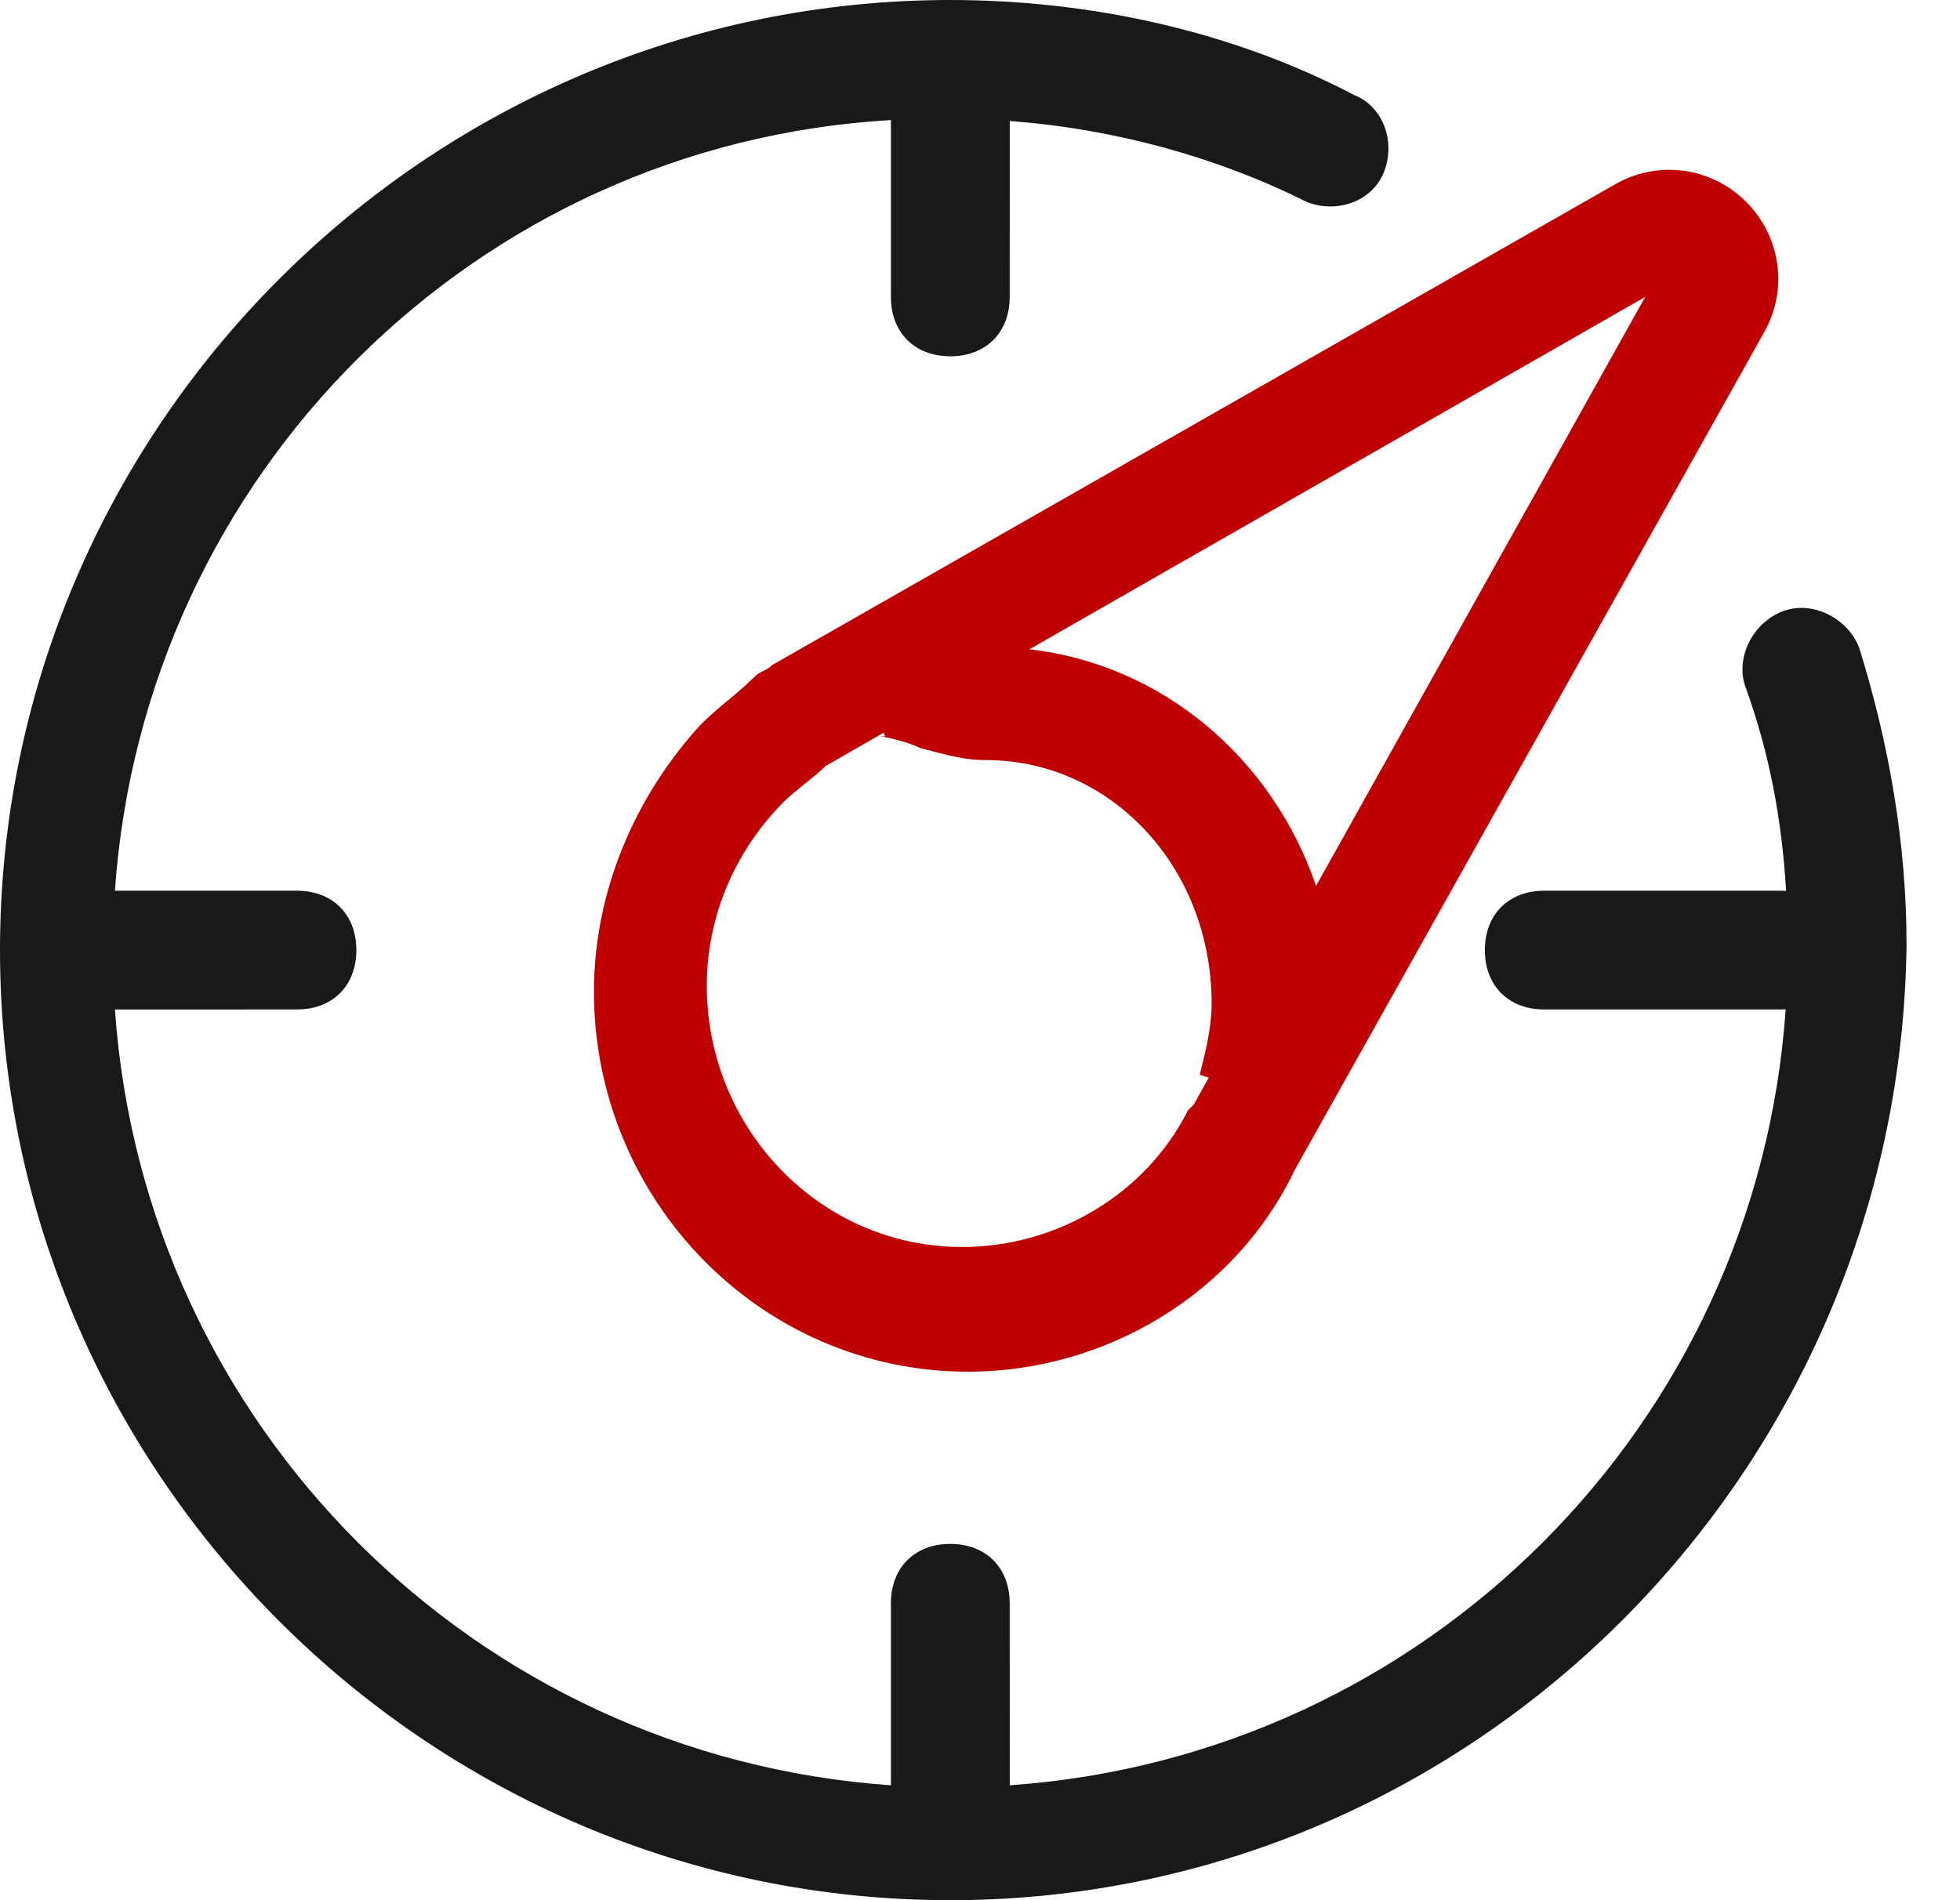 <?xml version="1.0" encoding="UTF-8"?>
<svg width="33px" height="32px" viewBox="0 0 33 32" version="1.1" xmlns="http://www.w3.org/2000/svg" xmlns:xlink="http://www.w3.org/1999/xlink">
    <title>High_Reliability——36px</title>
    <g id="4.-数据展示" stroke="none" stroke-width="1" fill="none" fill-rule="evenodd">
        <g id="4.4-卡片-Card" transform="translate(-1132, -4412)">
            <g id="4.3.8-图标卡片" transform="translate(540, 4294)">
                <g id="数据展示/卡片/三栏卡片/图标卡片2" transform="translate(412, 94)">
                    <g id="icon" transform="translate(156, 0)">
                        <g id="编组" transform="translate(22, 22)">
                            <rect id="矩形" fill-opacity="0" fill="#FFFFFF" x="0" y="0" width="36" height="36"></rect>
                            <path d="M18,34 C9.2,34 2,26.8 2,18 C2,9.2 9.2,2 18,2 L18,2 C20.3,2 22.7,2.5 24.8,3.6 C25.3,3.8 25.5,4.4 25.3,4.9 C25.1,5.4 24.5,5.6 24,5.4 C22.486,4.643 20.76,4.169 19.001,4.038 L19,7 C19,7.6 18.6,8 18,8 C17.4,8 17,7.6 17,7 L17,4.022 C9.999,4.427 4.423,9.999 3.935,17 L7,17 C7.6,17 8,17.4 8,18 C8,18.6 7.6,19 7,19 L3.935,19.001 C4.424,26.002 9.999,31.577 17,32.065 L17,29 C17,28.4 17.4,28 18,28 C18.6,28 19,28.4 19,29 L19.001,32.065 C26.003,31.576 31.579,25.999 32.065,18.997 L32,19 L32,19 L28,19 C27.4,19 27,18.6 27,18 C27,17.4 27.4,17 28,17 L32,17 L32.072,17.003 C32.001,15.804 31.794,14.702 31.4,13.6 C31.2,13.1 31.5,12.5 32,12.3 C32.5,12.1 33.1,12.4 33.3,12.9 C33.8,14.5 34.1,16.2 34.1,17.9 C34.001,26.693 26.972,33.826 18.317,33.997 L18,34 L18,34 L18,34 Z" id="形状结合" fill="#19191A" fill-rule="nonzero"></path>
                            <path d="M31.4,5.4 C32,6 32.1,6.9 31.7,7.6 L23.8,21.7 C22.8,23.8 20.6,25.1 18.3,25.1 C14.8,25.1 12,22.2 12,18.7 C12,17 12.7,15.4 13.8,14.2 C14.1,13.9 14.4,13.7 14.7,13.4 C14.8,13.3 14.9,13.3 15,13.2 L29.2,5.1 C29.9,4.7 30.8,4.8 31.4,5.4 Z M16.88,14.338 L15.9,14.9 C15.7,15.1 15.4,15.3 15.2,15.5 C14.4,16.3 13.9,17.4 13.9,18.6 C13.9,21 15.8,23 18.2,23 C19.8,23 21.3,22.1 22,20.7 L22.1,20.6 L22.352,20.148 L22.2,20.1 C22.3,19.7 22.4,19.3 22.4,18.9 C22.4,16.6 20.7,14.8 18.6,14.8 C18.2,14.8 17.9,14.7 17.5,14.6 C17.3,14.5 16.9,14.4 16.8,14.4 L16.9,14.4 L16.88,14.338 Z M29.7,7 L19.331,12.935 C21.564,13.187 23.42,14.762 24.158,16.919 L29.7,7 Z" id="形状结合" fill="#C00000" fill-rule="nonzero"></path>
                        </g>
                    </g>
                </g>
            </g>
        </g>
    </g>
</svg>